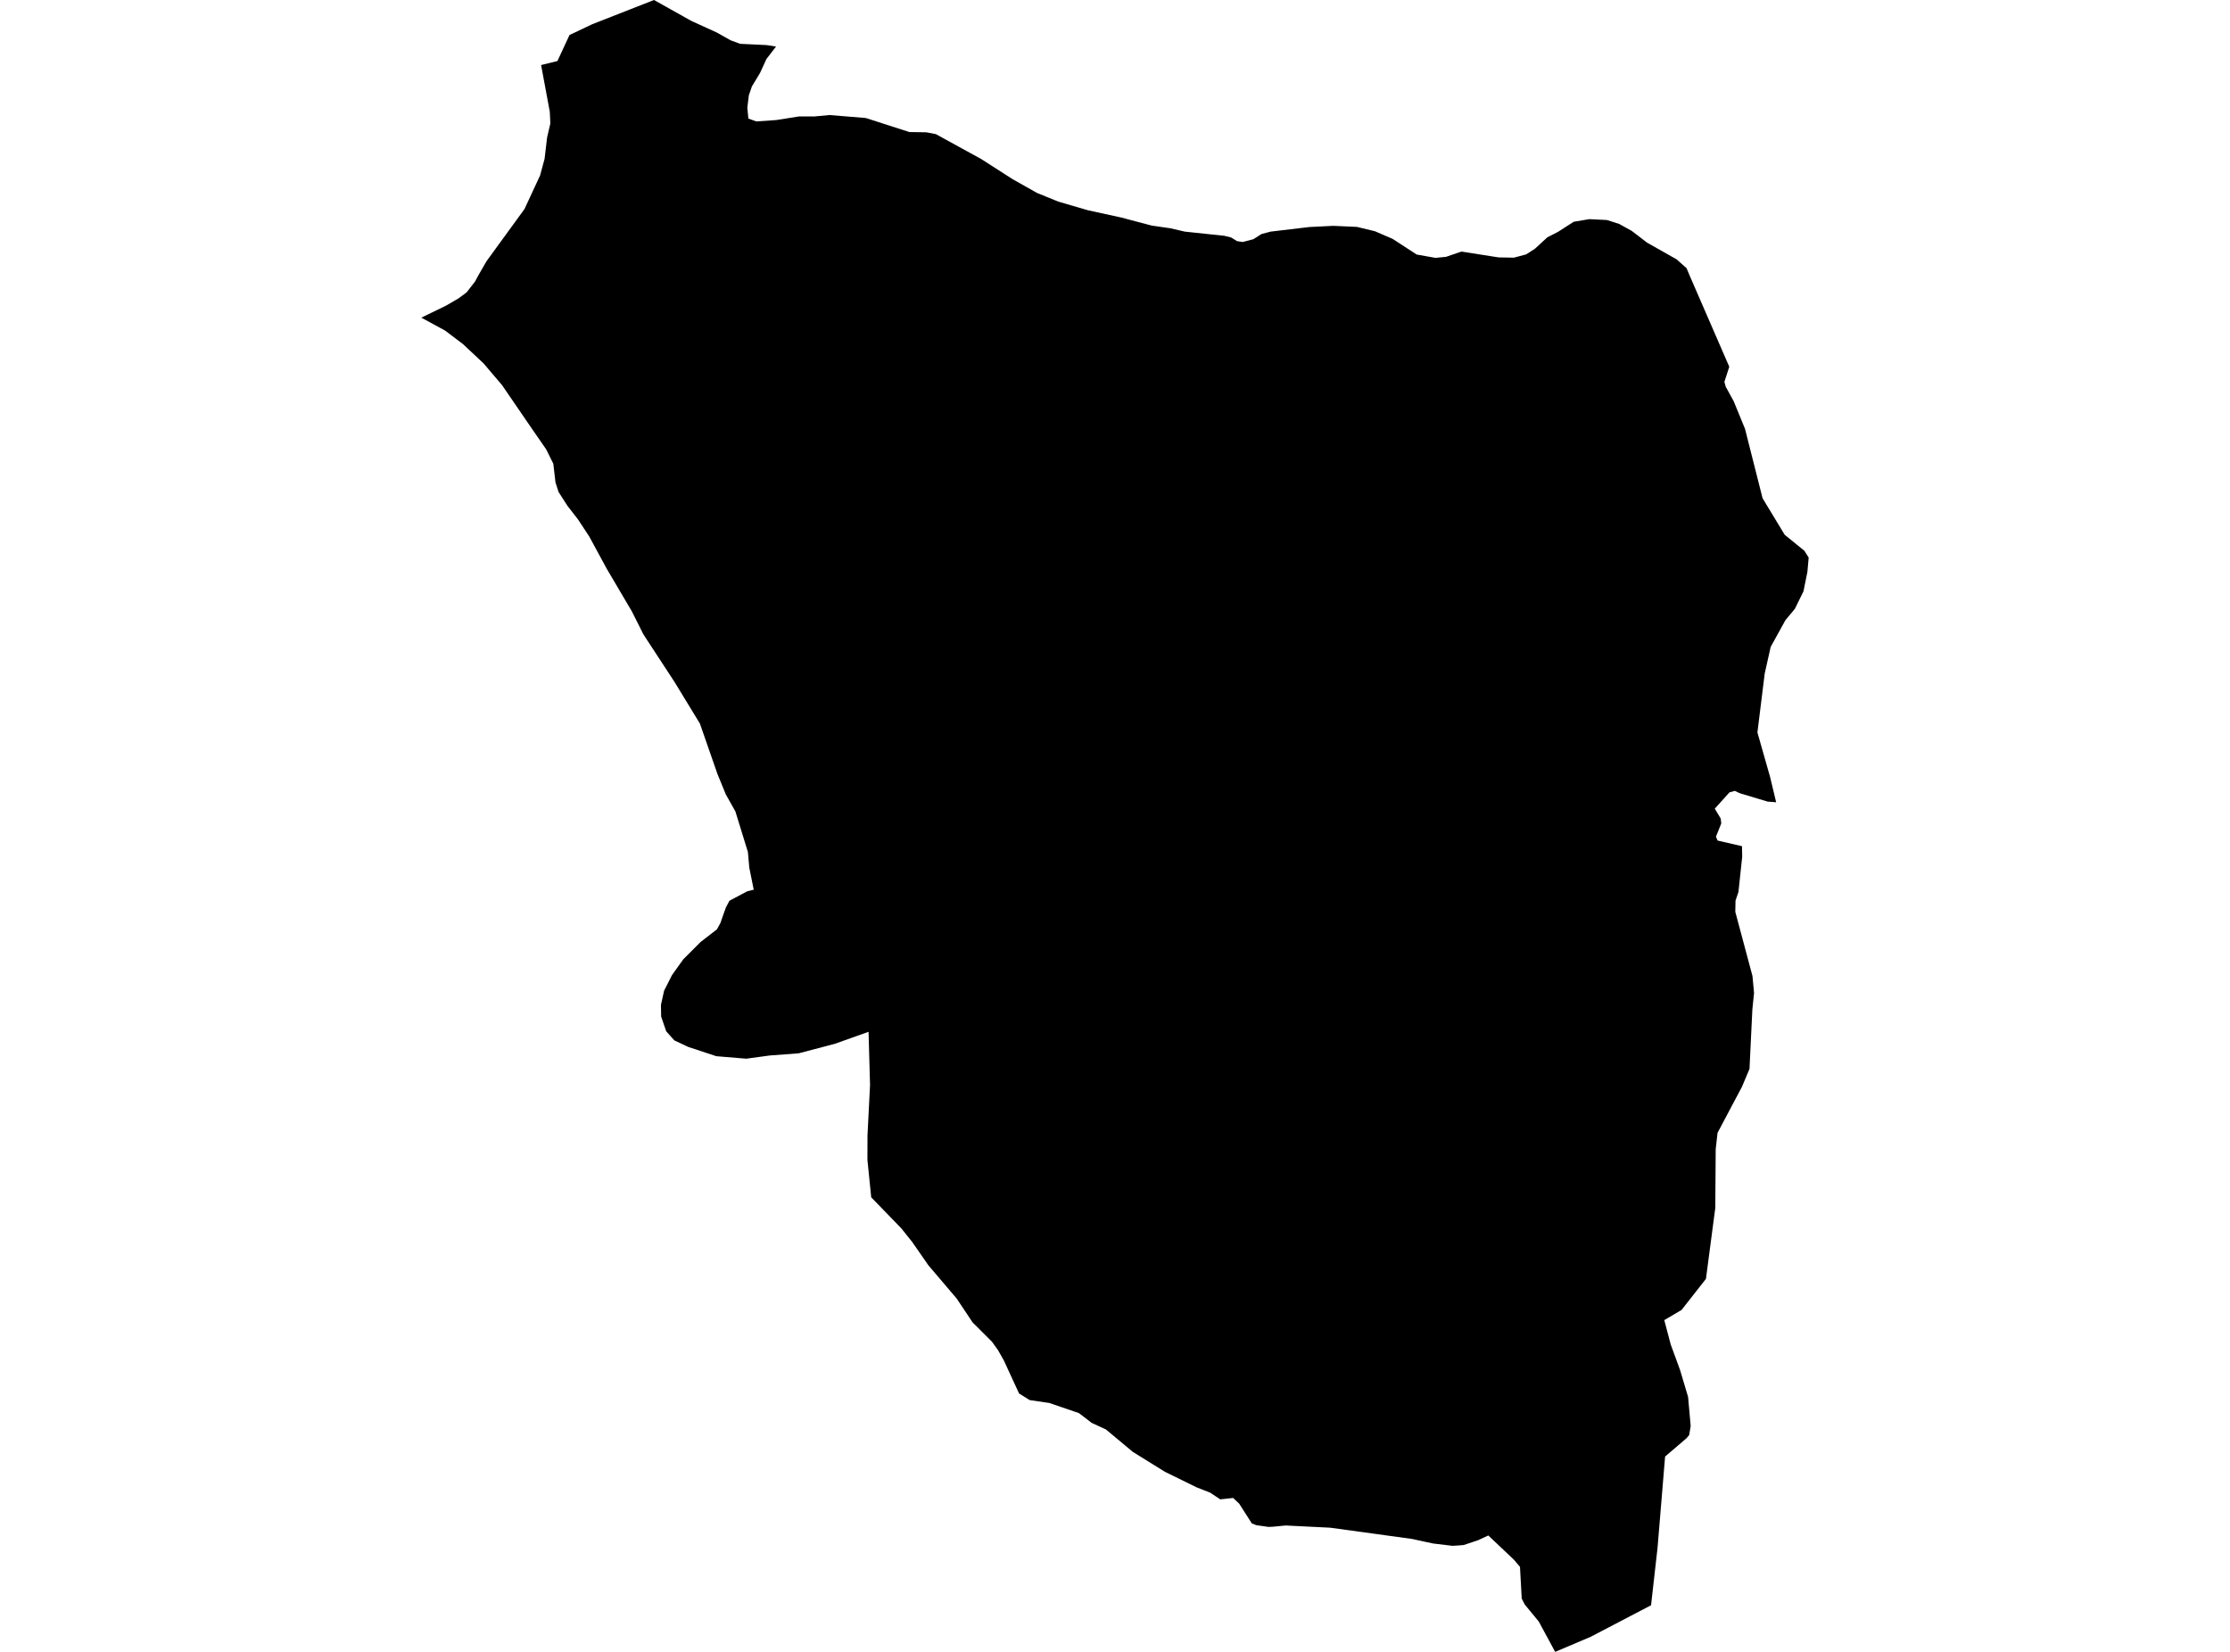<?xml version='1.0'?>
<svg  baseProfile = 'tiny' width = '540' height = '400' stroke-linecap = 'round' stroke-linejoin = 'round' version='1.1' xmlns='http://www.w3.org/2000/svg'>
<path id='0406701001' title='0406701001'  d='M 305.455 56.678 307.68 56.085 317.102 54.972 322.889 54.688 328.613 54.947 332.953 55.998 337.244 57.853 343.055 61.636 347.593 62.44 350.164 62.193 353.874 60.919 362.9 62.329 366.597 62.391 369.564 61.599 371.691 60.227 374.708 57.457 377.23 56.171 381.088 53.698 384.847 53.068 389.137 53.278 392.092 54.23 395.146 55.924 398.843 58.756 405.99 62.799 408.401 64.938 409.192 66.817 418.75 88.813 417.563 92.473 417.897 93.66 419.813 97.147 422.558 103.836 426.811 120.652 432.165 129.492 436.938 133.375 437.976 135.019 437.667 138.481 436.715 143.192 434.626 147.445 432.35 150.165 428.777 156.644 427.331 163.086 425.562 177.355 428.641 188.173 430.1 194.269 428.369 194.133 428.085 194.121 421.42 192.118 420.728 191.821 420.097 191.512 418.811 191.858 415.238 195.815 416.672 198.201 416.808 199.388 415.523 202.603 415.918 203.542 421.828 204.902 421.878 207.474 420.963 216.006 420.258 218.083 420.209 220.803 424.363 236.333 424.746 240.438 424.338 244.456 423.646 258.824 421.816 263.176 415.906 274.316 415.461 278.273 415.362 292.492 413.099 309.678 407.201 317.196 403.01 319.669 404.568 325.566 406.818 331.712 408.772 338.252 409.402 345.3 409.044 347.476 408.45 348.218 403.208 352.706 401.378 374.801 399.807 388.711 385.18 396.353 376.587 400 372.618 392.656 369.218 388.526 368.488 387.092 368.068 379.413 366.584 377.67 360.39 371.809 357.966 372.947 354.467 374.121 353.379 374.22 351.698 374.319 347.061 373.763 344.687 373.256 341.893 372.65 322.11 369.93 311.316 369.398 308.249 369.695 307.174 369.744 305.195 369.46 304.256 369.336 303.13 368.891 300.076 364.119 298.605 362.734 295.502 363.068 295.489 363.068 293.029 361.436 289.826 360.187 282.099 356.403 274.309 351.569 267.818 346.153 264.368 344.558 261.265 342.184 257.184 340.787 254.118 339.736 249.333 339.031 246.774 337.436 243.089 329.449 241.667 326.927 240.196 324.886 235.51 320.213 231.677 314.463 224.79 306.365 220.907 300.764 218.249 297.437 210.966 289.932 210.051 280.869 210.064 274.971 210.682 262.731 210.323 249.847 202.175 252.753 193.384 255.065 186.423 255.584 180.698 256.363 173.453 255.757 166.64 253.507 163.289 251.924 161.323 249.736 160.099 246.162 160.05 243.343 160.804 239.918 162.733 236.11 165.453 232.302 169.657 228.098 173.613 225.032 174.454 223.499 175.208 221.322 175.802 219.69 176.643 218.108 180.933 215.833 182.516 215.437 181.44 210.083 181.106 206.312 178.077 196.495 175.765 192.377 173.749 187.469 169.484 175.216 163.339 165.139 155.809 153.627 153.014 148.063 146.906 137.69 142.678 129.9 139.933 125.733 137.423 122.506 135.259 119.131 134.517 116.843 133.986 112.293 132.267 108.819 128.521 103.403 121.584 93.277 117.108 88.01 112.125 83.336 107.798 80.059 102.024 76.919 108.008 74.013 111.062 72.233 112.991 70.798 115.031 68.177 115.773 66.792 117.801 63.269 127.012 50.607 130.783 42.484 131.871 38.466 132.477 33.31 133.269 29.897 133.133 27.066 131.031 15.752 134.987 14.775 137.905 8.482 143.395 5.873 158.368 0 167.444 5.082 173.552 7.864 176.915 9.755 179.227 10.609 185.644 10.918 187.919 11.276 185.595 14.293 184.049 17.656 182.071 20.933 181.329 23.109 180.97 26.076 181.218 28.71 183.134 29.402 187.981 29.069 193.508 28.191 197.155 28.203 200.865 27.857 209.643 28.574 220.202 31.974 224.307 32.036 226.62 32.481 237.612 38.515 245.203 43.387 251.126 46.725 256.257 48.815 263.453 50.917 271.502 52.672 278.896 54.626 283.434 55.281 286.896 56.085 296.466 57.099 298.098 57.494 299.569 58.397 300.954 58.595 303.526 57.915 305.455 56.678 Z' />
</svg>